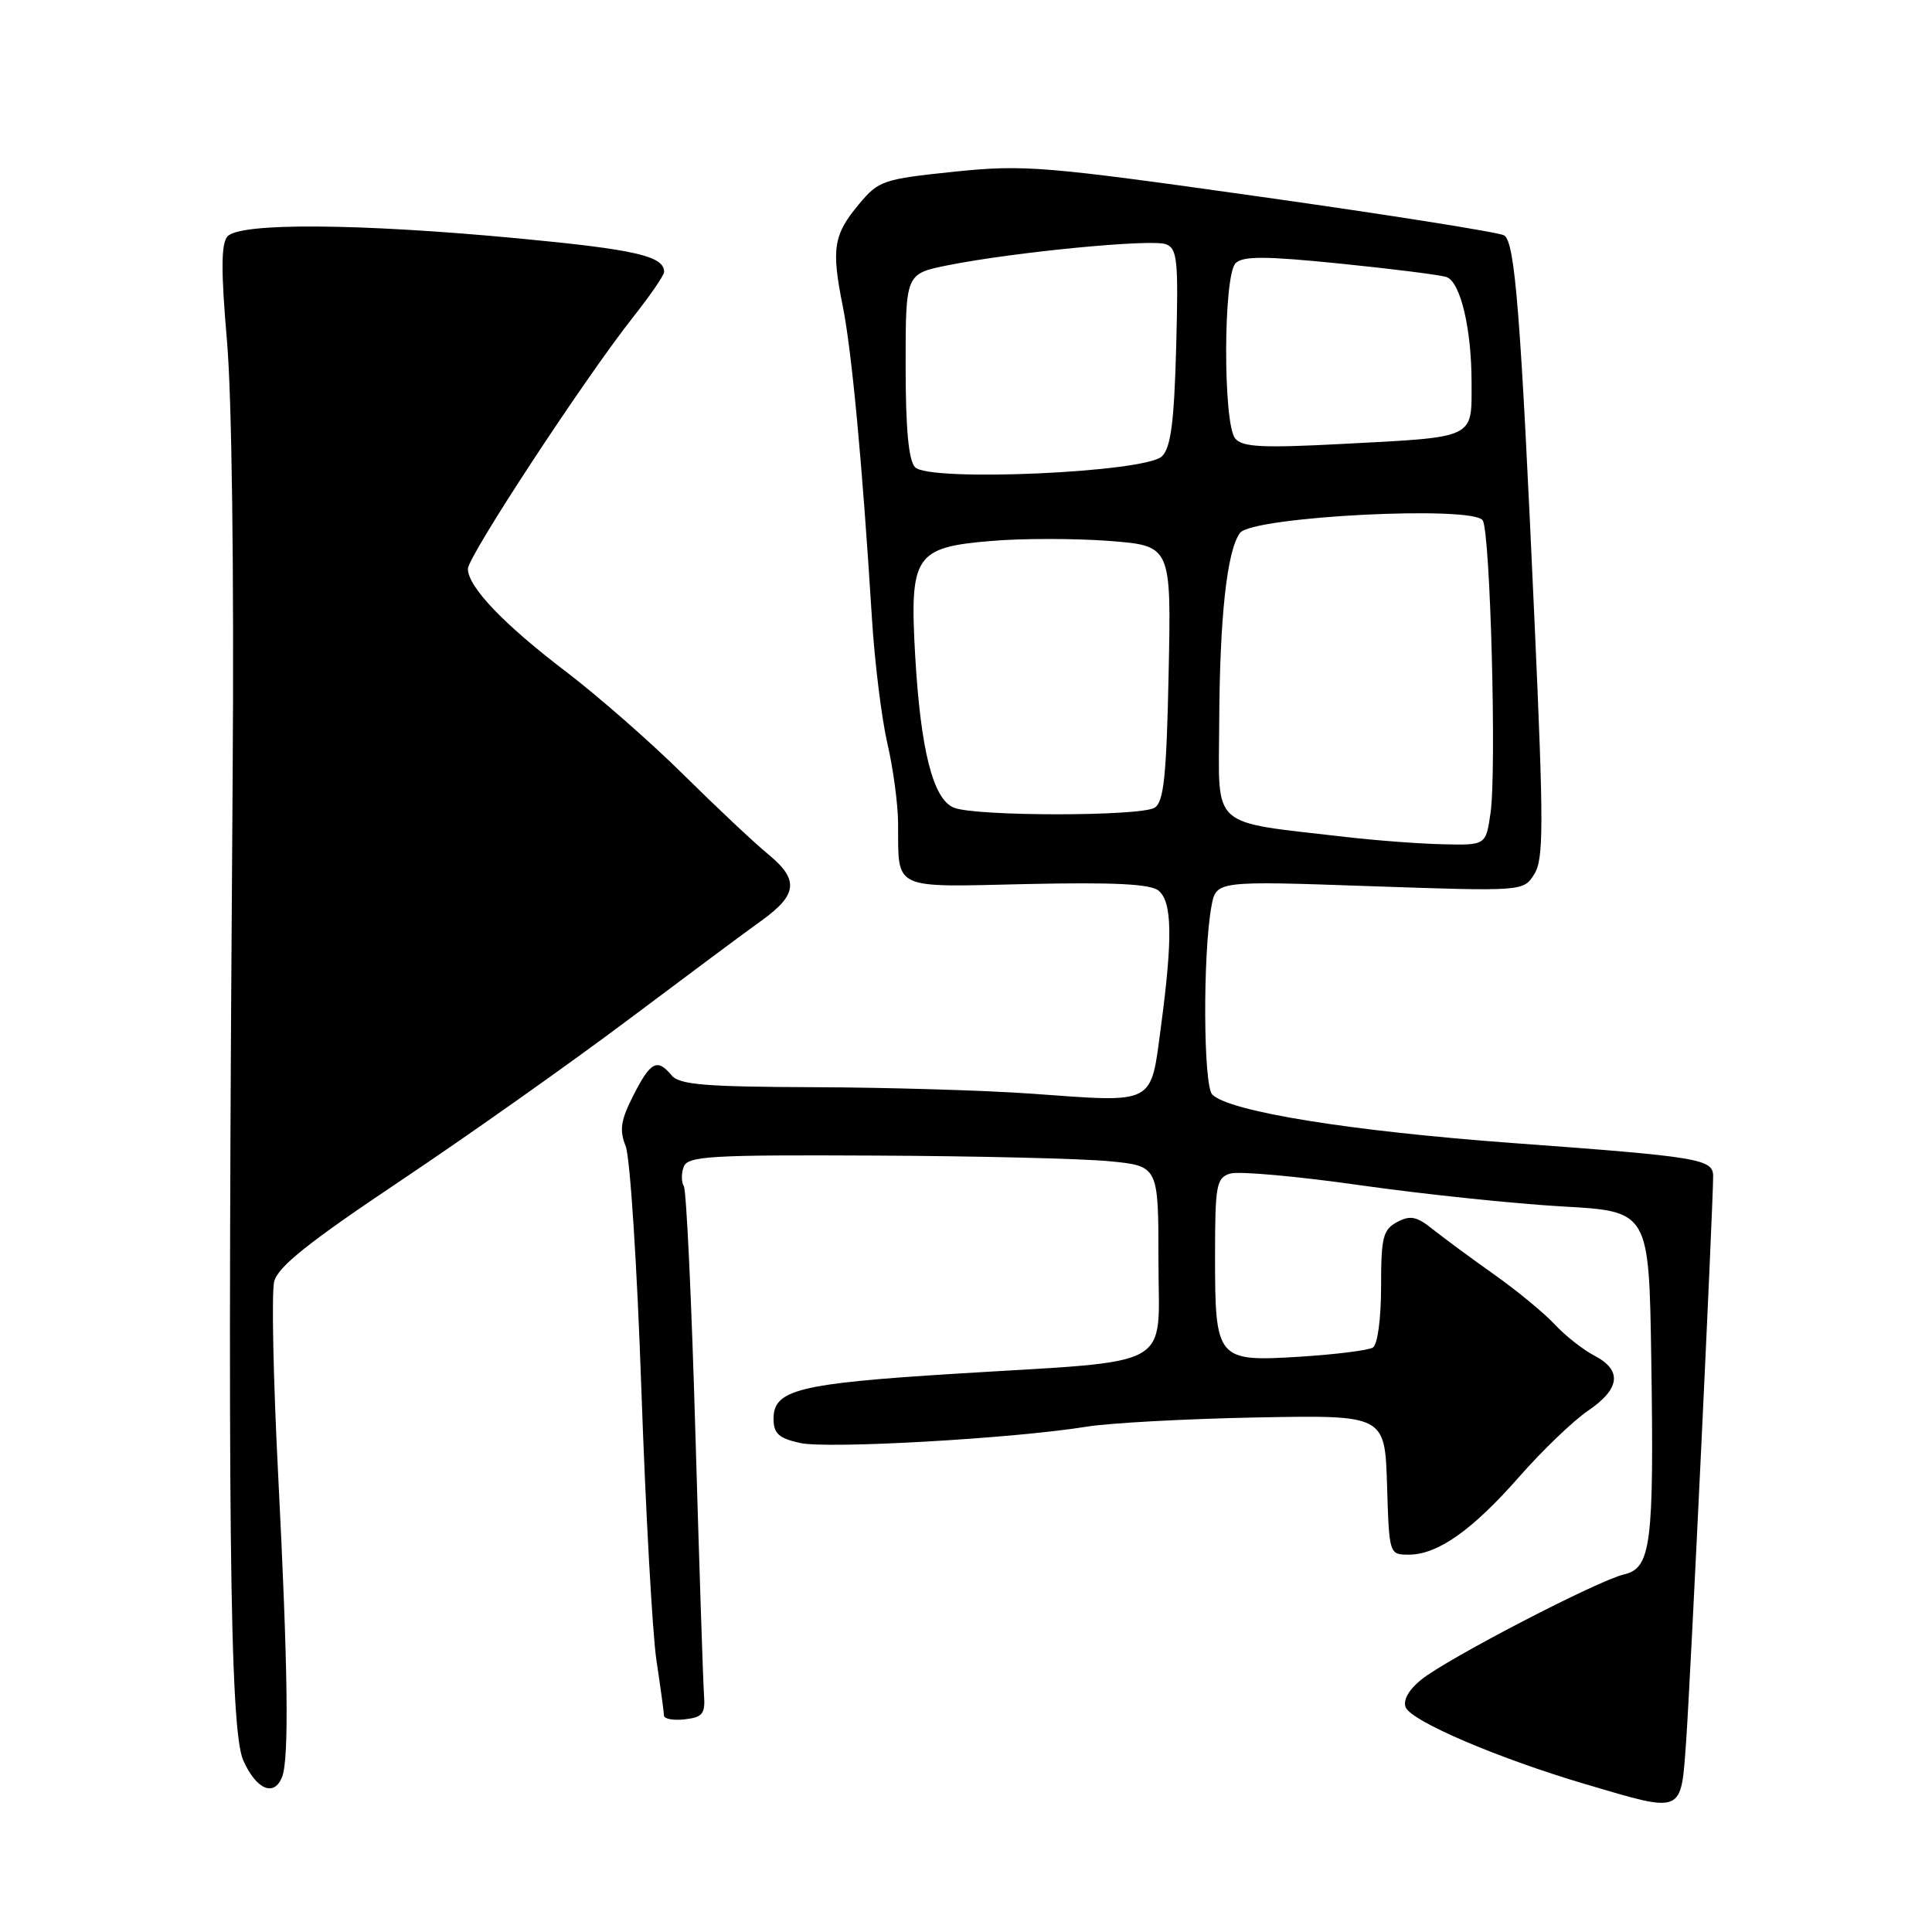 <?xml version="1.0" encoding="UTF-8" standalone="no"?>
<!DOCTYPE svg PUBLIC "-//W3C//DTD SVG 1.1//EN" "http://www.w3.org/Graphics/SVG/1.1/DTD/svg11.dtd" >
<svg xmlns="http://www.w3.org/2000/svg" xmlns:xlink="http://www.w3.org/1999/xlink" version="1.1" viewBox="0 0 256 256">
 <g >
 <path fill="currentColor"
d=" M 223.42 230.75 C 223.97 223.20 227.00 159.68 227.00 155.86 C 227.00 153.57 225.27 153.28 200.47 151.46 C 178.94 149.88 162.88 147.29 160.63 145.03 C 159.44 143.83 159.37 126.44 160.52 120.10 C 161.15 116.71 161.15 116.71 181.51 117.42 C 201.87 118.12 201.87 118.12 203.31 115.81 C 204.55 113.81 204.55 109.36 203.34 82.50 C 201.50 41.52 200.75 32.08 199.31 31.19 C 198.66 30.79 184.23 28.50 167.24 26.10 C 138.22 22.00 135.75 21.80 126.45 22.75 C 117.03 23.73 116.42 23.93 113.83 27.04 C 110.43 31.10 110.14 32.95 111.67 40.57 C 112.87 46.54 114.26 61.40 115.54 82.00 C 115.90 87.78 116.82 95.20 117.58 98.50 C 118.35 101.80 118.98 106.53 119.00 109.00 C 119.06 118.05 118.00 117.55 136.07 117.14 C 147.68 116.89 152.45 117.13 153.52 118.02 C 155.32 119.51 155.40 124.29 153.83 136.05 C 152.44 146.51 153.20 146.11 136.73 144.92 C 130.55 144.48 117.57 144.09 107.87 144.06 C 93.47 144.01 90.02 143.73 89.00 142.50 C 87.09 140.20 86.22 140.65 83.94 145.11 C 82.25 148.43 82.05 149.73 82.90 151.86 C 83.49 153.31 84.42 167.78 84.98 184.00 C 85.55 200.22 86.45 216.43 86.98 220.00 C 87.52 223.57 87.97 226.87 87.98 227.32 C 87.99 227.77 89.24 227.99 90.75 227.82 C 93.13 227.54 93.47 227.09 93.28 224.50 C 93.16 222.85 92.65 207.25 92.14 189.83 C 91.64 172.42 90.95 157.72 90.61 157.17 C 90.27 156.63 90.27 155.46 90.60 154.59 C 91.14 153.19 94.18 153.01 115.86 153.12 C 129.41 153.18 143.43 153.52 147.00 153.87 C 153.50 154.50 153.50 154.50 153.50 166.98 C 153.50 181.68 156.17 180.19 126.50 182.03 C 105.85 183.32 102.50 184.15 102.50 187.97 C 102.50 189.95 103.17 190.57 106.00 191.20 C 109.62 192.02 134.33 190.61 144.00 189.04 C 147.03 188.55 157.15 188.00 166.50 187.82 C 183.50 187.50 183.50 187.50 183.79 196.75 C 184.07 205.97 184.08 206.00 186.67 206.00 C 190.50 206.00 195.09 202.76 201.32 195.66 C 204.36 192.20 208.46 188.26 210.42 186.93 C 214.70 184.02 214.98 181.56 211.25 179.62 C 209.74 178.83 207.38 176.97 206.00 175.48 C 204.62 174.00 201.03 171.03 198.00 168.89 C 194.97 166.75 191.32 164.05 189.87 162.90 C 187.72 161.17 186.87 161.00 185.12 161.93 C 183.25 162.94 183.00 163.95 183.00 170.48 C 183.00 174.75 182.54 178.17 181.91 178.56 C 181.31 178.93 176.96 179.47 172.25 179.77 C 161.21 180.46 161.00 180.20 161.00 166.38 C 161.00 157.05 161.18 156.08 162.98 155.51 C 164.07 155.16 171.83 155.85 180.23 157.05 C 188.63 158.24 200.68 159.50 207.00 159.86 C 218.50 160.50 218.50 160.50 218.80 180.00 C 219.18 204.66 218.78 207.78 215.19 208.62 C 211.75 209.41 191.88 219.72 188.35 222.54 C 186.69 223.86 185.89 225.27 186.25 226.21 C 186.96 228.05 198.45 232.97 210.08 236.41 C 223.17 240.27 222.71 240.47 223.42 230.75 Z  M 37.39 235.42 C 38.32 233.01 38.15 220.87 36.86 195.46 C 36.21 182.78 35.97 171.24 36.33 169.81 C 36.83 167.84 40.91 164.59 53.14 156.41 C 62.03 150.46 75.62 140.85 83.34 135.05 C 91.07 129.25 98.98 123.35 100.94 121.96 C 105.67 118.56 105.88 116.55 101.83 113.23 C 100.00 111.73 94.95 106.98 90.60 102.68 C 86.26 98.38 79.24 92.23 75.00 89.00 C 66.72 82.70 62.00 77.75 62.00 75.37 C 62.00 73.72 77.51 50.09 83.89 42.02 C 86.15 39.16 88.00 36.47 88.00 36.03 C 88.00 33.93 84.19 33.06 68.69 31.59 C 47.43 29.58 31.67 29.48 30.12 31.35 C 29.29 32.35 29.28 35.98 30.07 45.10 C 30.72 52.49 31.02 75.69 30.83 102.50 C 30.11 200.93 30.42 229.15 32.23 233.25 C 33.96 237.15 36.35 238.15 37.39 235.42 Z  M 178.30 110.90 C 160.14 108.79 161.49 110.00 161.55 95.97 C 161.61 81.78 162.57 72.96 164.31 70.61 C 165.91 68.45 195.23 66.94 196.47 68.96 C 197.48 70.59 198.32 102.21 197.50 107.75 C 196.88 112.00 196.88 112.00 191.19 111.87 C 188.06 111.80 182.26 111.36 178.30 110.90 Z  M 126.39 107.02 C 123.63 105.91 121.98 99.38 121.26 86.79 C 120.52 73.60 121.23 72.53 131.31 71.68 C 135.41 71.33 142.47 71.33 146.98 71.68 C 155.20 72.31 155.20 72.31 154.85 89.19 C 154.57 102.84 154.21 106.26 153.00 107.02 C 151.15 108.19 129.29 108.19 126.39 107.02 Z  M 121.25 61.91 C 120.39 61.01 120.00 56.80 120.00 48.44 C 120.00 36.28 120.00 36.28 125.54 35.16 C 134.27 33.41 152.60 31.63 154.49 32.36 C 156.01 32.94 156.16 34.46 155.85 45.97 C 155.58 55.93 155.15 59.28 153.97 60.46 C 151.82 62.61 123.12 63.88 121.25 61.91 Z  M 163.67 58.10 C 162.04 56.14 162.09 36.51 163.72 34.88 C 164.69 33.91 167.64 33.92 177.69 34.94 C 184.70 35.65 191.01 36.45 191.70 36.72 C 193.53 37.42 194.99 43.58 194.99 50.68 C 195.00 58.20 195.65 57.89 177.92 58.82 C 167.27 59.38 164.62 59.25 163.67 58.10 Z "/>
</g>
</svg>